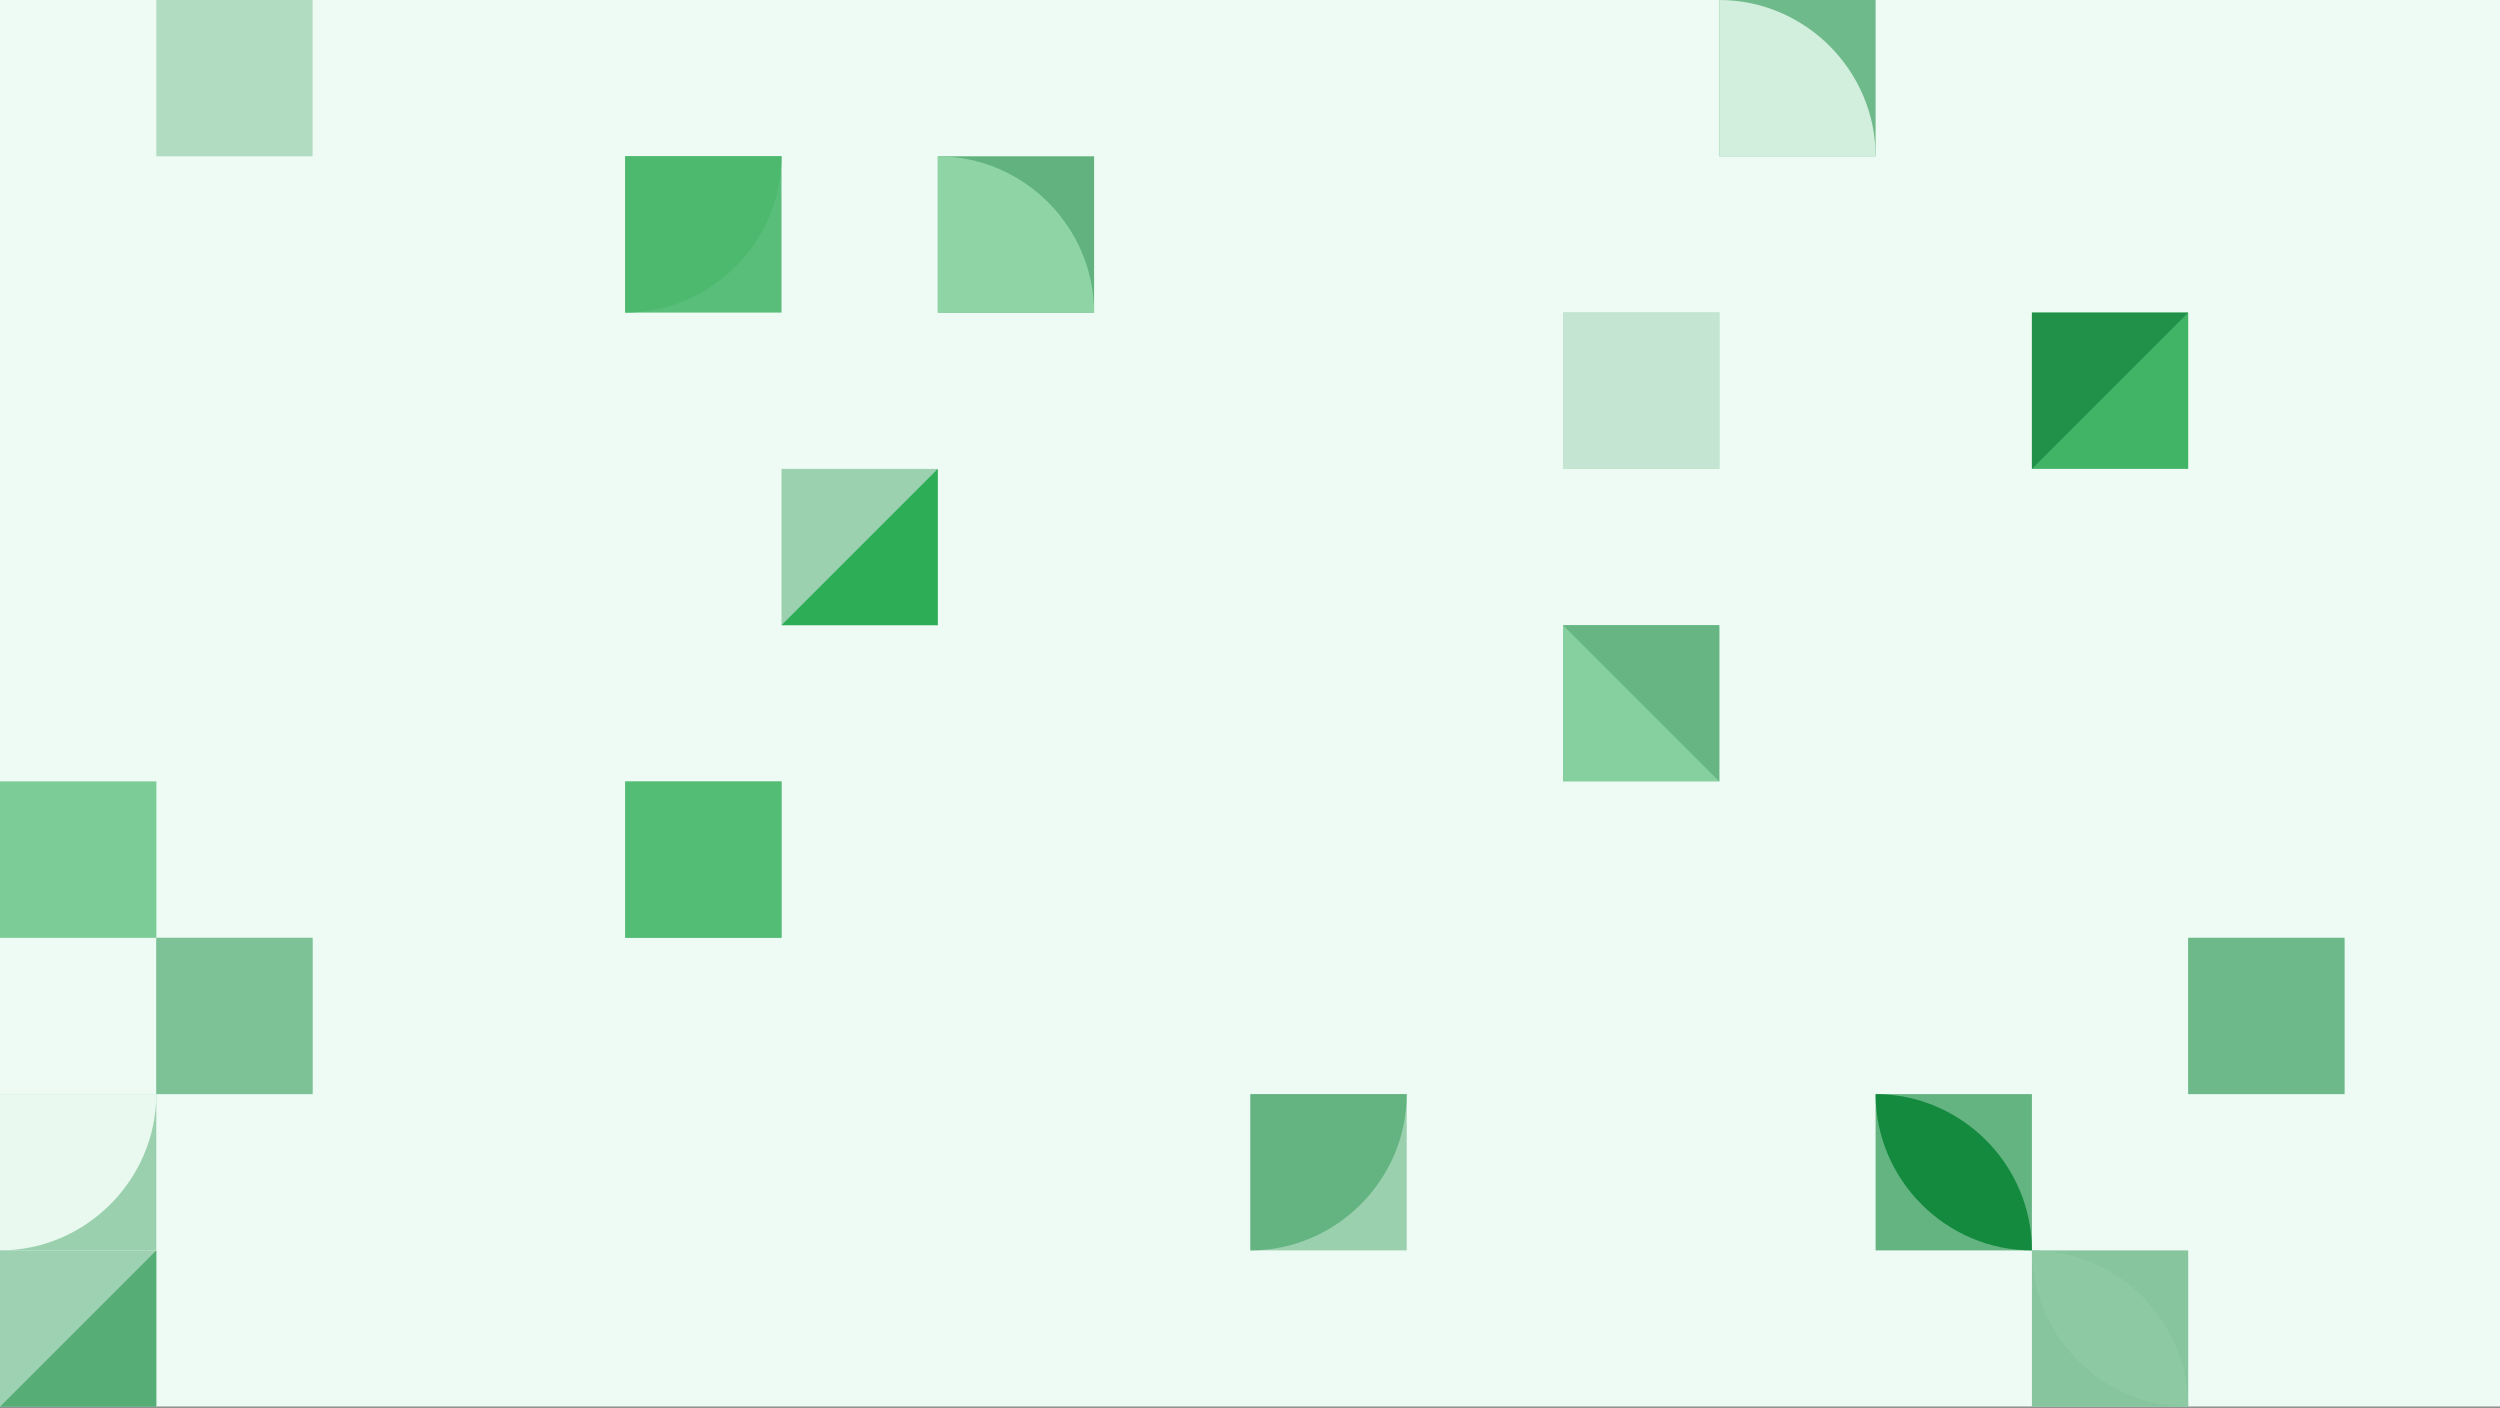 <?xml version="1.0" encoding="UTF-8" standalone="no"?>
<!DOCTYPE svg PUBLIC "-//W3C//DTD SVG 1.1//EN" "http://www.w3.org/Graphics/SVG/1.1/DTD/svg11.dtd">
<svg width="100%" height="100%" viewBox="0 0 1920 1081" version="1.1" xmlns="http://www.w3.org/2000/svg" xmlns:xlink="http://www.w3.org/1999/xlink" xml:space="preserve" xmlns:serif="http://www.serif.com/" style="fill-rule:evenodd;clip-rule:evenodd;stroke-linejoin:round;stroke-miterlimit:2;">
    <rect x="0" y="0" width="1920" height="1081" fill="#333333" stroke="none"/>
    <g transform="matrix(1.456,0,0,1.456,0,0)">
        <rect x="0" y="0" width="1319.11" height="742" style="fill:rgb(238,251,244);"/>
        <rect x="906.89" y="0" width="82.44" height="82.44" style="fill:rgb(111,186,138);"/>
        <path d="M906.89,0C952.115,0 989.33,37.215 989.33,82.44L906.89,82.44" style="fill:rgb(210,239,221);fill-rule:nonzero;"/>
        <g transform="matrix(1,0,0,1,0,-82.44)">
            <rect x="82.44" y="82.44" width="82.44" height="82.44" style="fill:rgb(177,220,194);"/>
        </g>
        <rect x="329.78" y="82.44" width="82.44" height="82.44" style="fill:rgb(88,190,121);"/>
        <path d="M329.78,164.88C375.005,164.88 412.22,127.665 412.22,82.44L329.78,82.44" style="fill:rgb(76,185,111);fill-rule:nonzero;"/>
        <rect x="494.67" y="82.44" width="82.44" height="82.44" style="fill:rgb(97,178,127);"/>
        <path d="M494.67,82.44C539.895,82.44 577.11,119.655 577.11,164.88L494.67,164.88" style="fill:rgb(142,212,165);fill-rule:nonzero;"/>
        <rect x="824.44" y="164.89" width="82.44" height="82.44" style="fill:rgb(145,213,167);"/>
        <rect x="824.44" y="164.89" width="82.44" height="82.44" style="fill:rgb(196,229,209);"/>
        <rect x="1071.78" y="164.89" width="82.44" height="82.44" style="fill:rgb(65,180,102);"/>
        <path d="M1071.78,164.89L1154.22,164.89L1071.78,247.33L1071.78,164.89Z" style="fill:rgb(33,145,73);fill-rule:nonzero;"/>
        <rect x="412.22" y="247.33" width="82.44" height="82.44" style="fill:rgb(156,209,176);"/>
        <path d="M494.66,247.33L494.66,329.77L412.22,329.77L494.66,247.33Z" style="fill:rgb(46,173,87);fill-rule:nonzero;"/>
        <rect x="824.44" y="329.78" width="82.44" height="82.44" style="fill:rgb(133,208,158);"/>
        <path d="M824.44,329.78L906.88,329.78L906.88,412.22L824.44,329.78Z" style="fill:rgb(102,181,130);fill-rule:nonzero;"/>
        <rect x="0" y="412.22" width="82.44" height="82.44" style="fill:rgb(188,225,203);"/>
        <rect x="0" y="412.22" width="82.44" height="82.44" style="fill:rgb(123,204,150);"/>
        <rect x="329.78" y="412.22" width="82.44" height="82.44" style="fill:rgb(126,193,150);"/>
        <rect x="329.78" y="412.22" width="82.44" height="82.44" style="fill:rgb(83,188,117);"/>
        <rect x="82.44" y="494.67" width="82.44" height="82.44" style="fill:rgb(172,224,190);"/>
        <rect x="82.44" y="494.67" width="82.44" height="82.44" style="fill:rgb(125,193,150);"/>
        <rect x="1154.22" y="494.67" width="82.44" height="82.44" style="fill:rgb(163,220,182);"/>
        <rect x="1154.22" y="494.67" width="82.44" height="82.44" style="fill:rgb(110,185,137);"/>
        <rect x="0" y="577.11" width="82.44" height="82.44" style="fill:rgb(155,208,175);"/>
        <path d="M0,659.55C45.225,659.55 82.44,622.335 82.44,577.11L0,577.11" style="fill:rgb(233,249,240);fill-rule:nonzero;"/>
        <rect x="659.56" y="577.11" width="82.44" height="82.44" style="fill:rgb(154,208,174);"/>
        <path d="M659.56,659.55C704.785,659.55 742,622.335 742,577.11L659.56,577.11" style="fill:rgb(100,180,129);fill-rule:nonzero;"/>
        <rect x="989.33" y="577.11" width="82.44" height="82.44" style="fill:rgb(100,180,129);"/>
        <path d="M989.33,577.11C1034.56,577.11 1071.77,614.325 1071.77,659.55L989.33,577.11C989.33,622.335 1026.55,659.55 1071.77,659.55" style="fill:rgb(19,138,62);fill-rule:nonzero;"/>
        <rect x="0" y="659.56" width="82.44" height="82.44" style="fill:rgb(157,209,177);"/>
        <path d="M82.44,659.56L82.44,742L0,742L82.44,659.56Z" style="fill:rgb(87,173,118);fill-rule:nonzero;"/>
        <rect x="1071.78" y="659.56" width="82.44" height="82.44" style="fill:rgb(134,197,157);"/>
        <path d="M1071.78,659.56C1117.01,659.56 1154.22,696.775 1154.22,742L1071.78,659.56C1071.78,704.785 1109,742 1154.22,742" style="fill:rgb(141,201,163);fill-rule:nonzero;"/>
    </g>
</svg>
